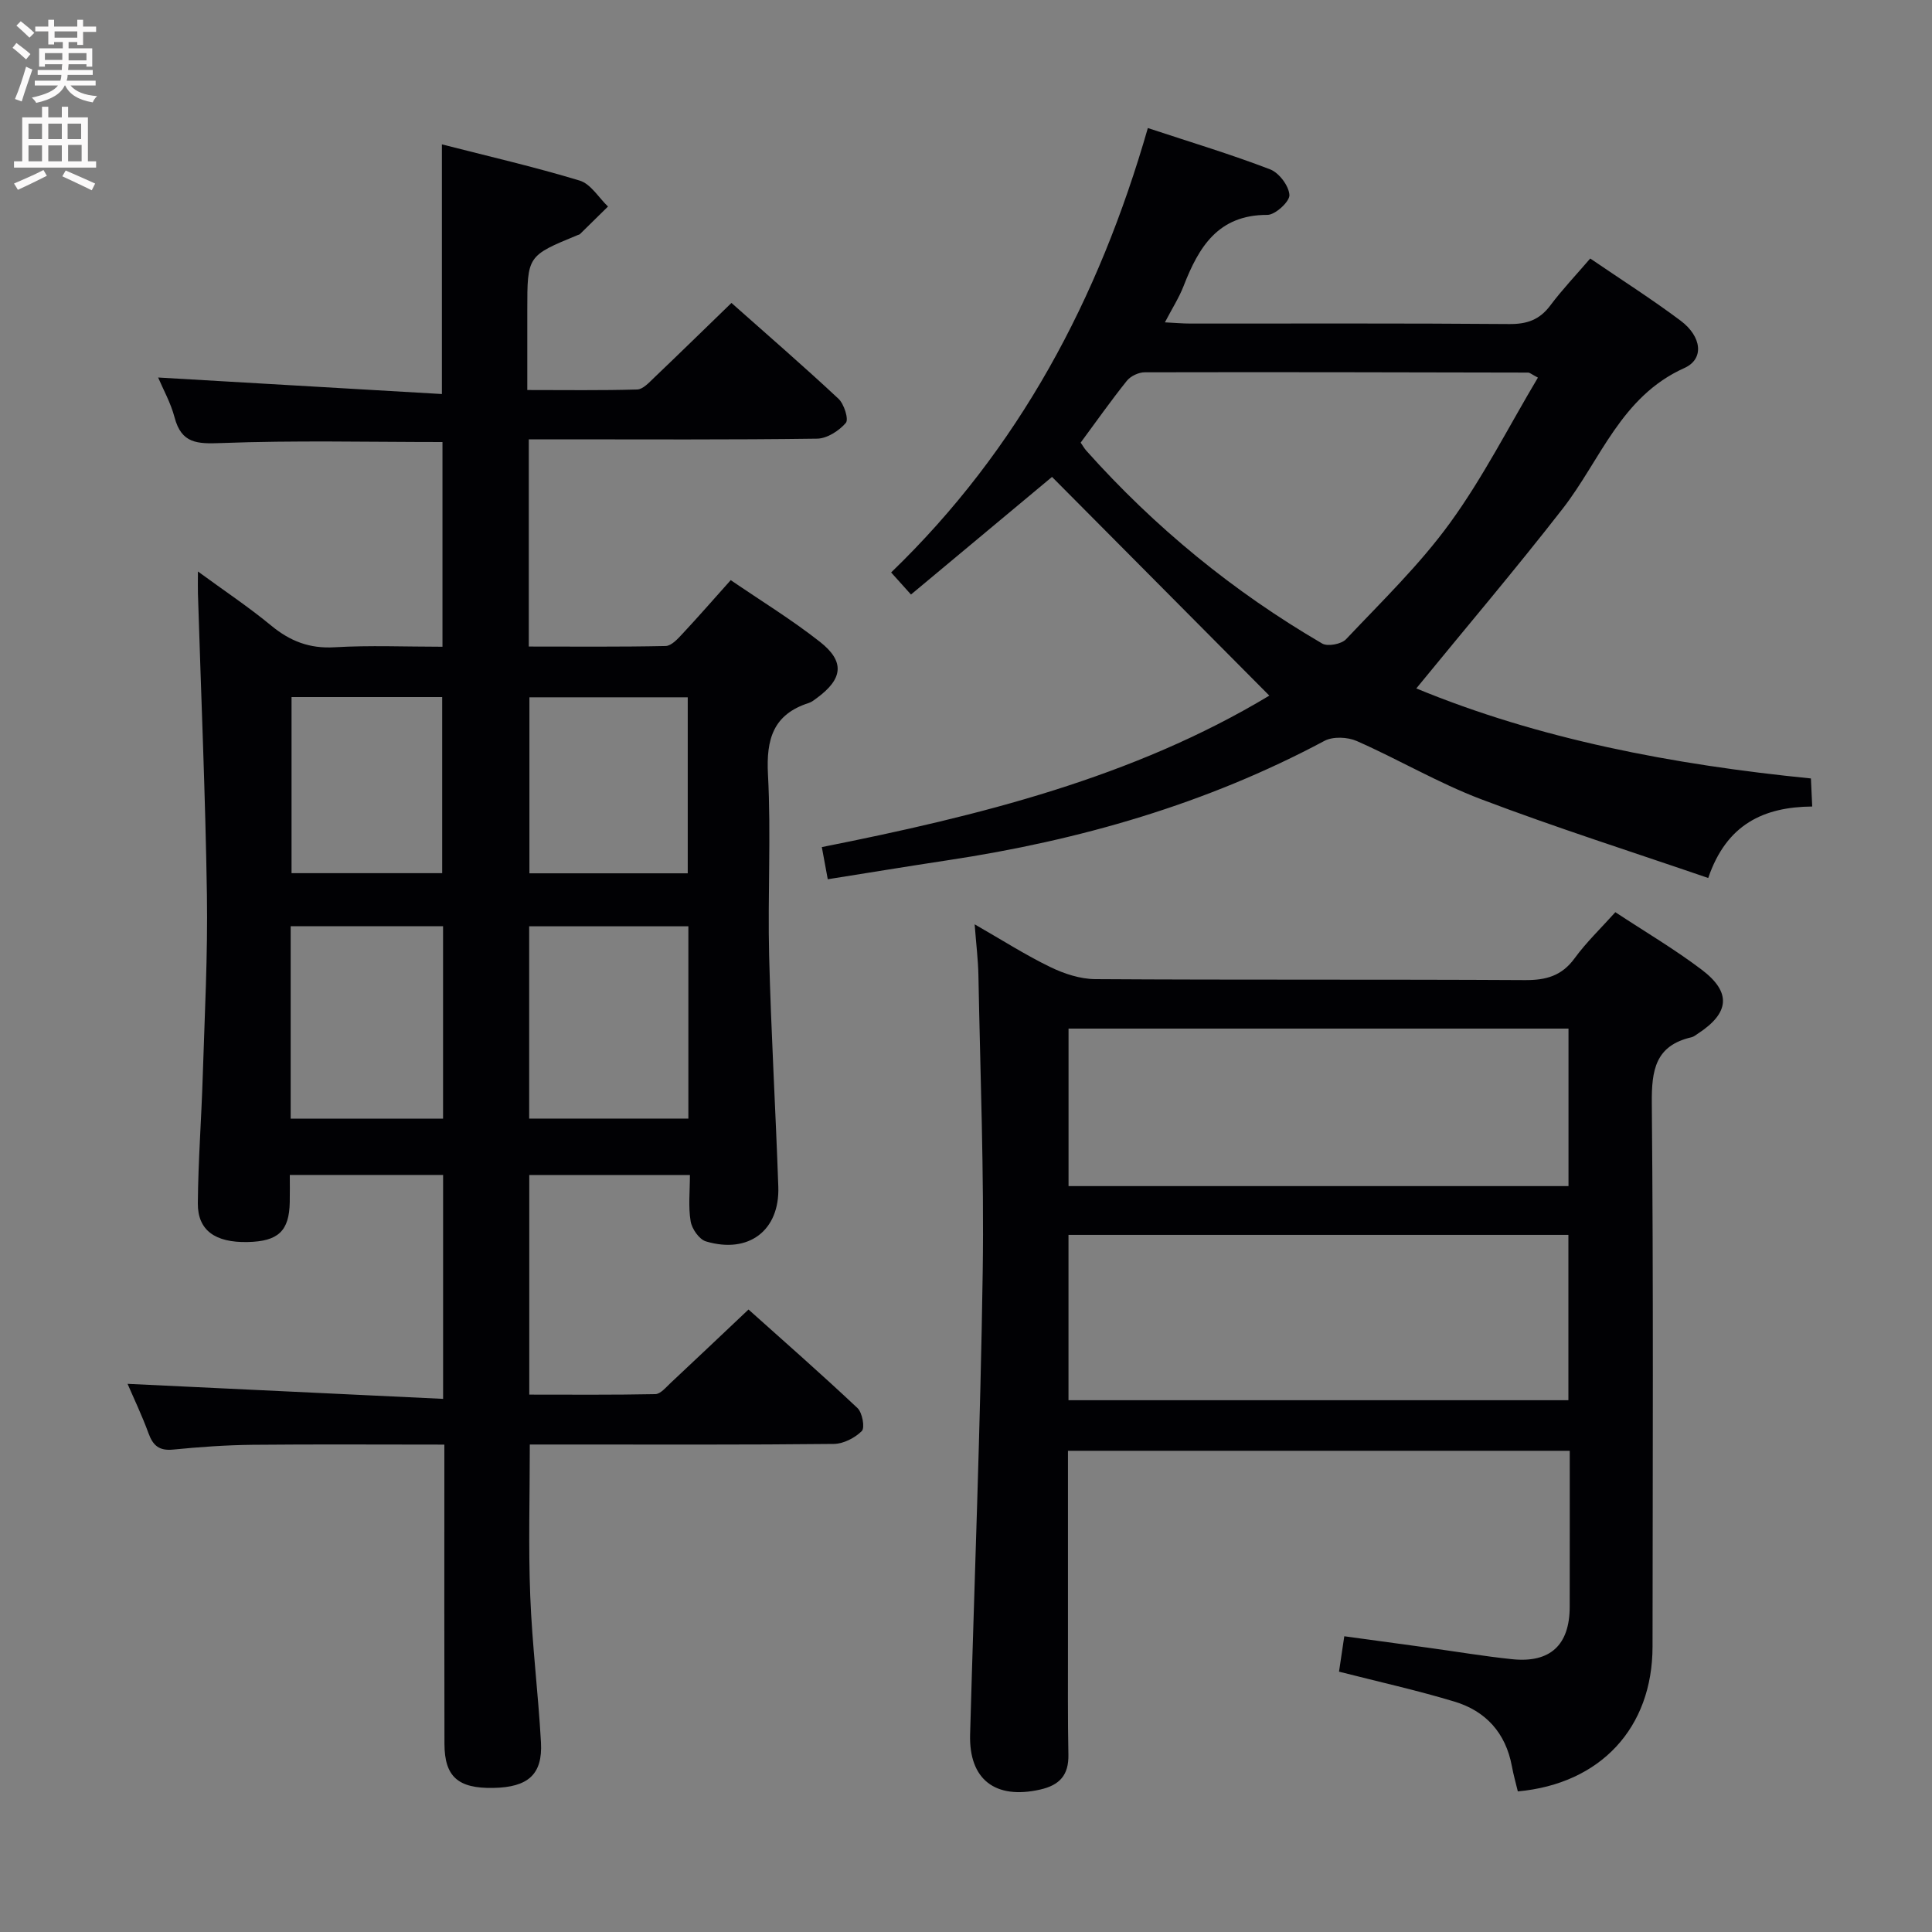 <svg enable-background="new 0 0 400 400" viewBox="0 0 400 400" xmlns="http://www.w3.org/2000/svg"><rect x="0" y="0" width="400" height="400" fill="#808080" stroke="none"/><g fill="#010104"><path d="m142.84 243.27c-11.3 0-22.07 0-33.26 0v45.47c8.61 0 17.36.08 26.1-.1 1.06-.02 2.17-1.38 3.12-2.27 5.23-4.88 10.41-9.82 16.17-15.25 7.16 6.41 14.98 13.27 22.56 20.4 1.01.95 1.57 4.08.9 4.76-1.43 1.43-3.81 2.65-5.81 2.67-18.33.2-36.66.12-55 .12-2.62 0-5.24 0-7.93 0 0 10.8-.31 21.08.09 31.34.39 10.12 1.66 20.21 2.22 30.33.37 6.65-2.67 9.3-9.89 9.43-7.27.13-10.07-2.32-10.09-9.12-.05-18.67-.02-37.33-.02-56 0-1.8 0-3.6 0-5.96-13.53 0-26.64-.09-39.74.04-5.48.06-10.97.45-16.42.99-2.87.28-4.16-.81-5.09-3.37-1.37-3.74-3.1-7.35-4.34-10.24 21.52 1.03 43.26 2.06 65.33 3.11 0-16.26 0-31.17 0-46.36-10.42 0-20.68 0-31.74 0 0 1.82.03 3.73-.01 5.64-.11 5.98-2.39 8.12-8.74 8.25-6.69.14-10.33-2.41-10.29-8.01.07-8.81.75-17.61 1.02-26.43.39-12.48 1.05-24.96.86-37.44-.32-20.79-1.22-41.58-1.86-62.37-.04-1.16 0-2.32 0-4.58 5.46 4 10.5 7.35 15.14 11.18 3.92 3.24 7.95 4.82 13.15 4.51 7.29-.43 14.63-.11 22.34-.11 0-14.29 0-28.33 0-42.38-15.29 0-30.57-.37-45.81.21-4.99.19-8.23.11-9.66-5.32-.79-3.01-2.37-5.82-3.4-8.25 19.52 1.14 39.08 2.28 58.75 3.42 0-17.88 0-34.44 0-51.69 9.47 2.43 19.1 4.64 28.53 7.5 2.29.69 3.92 3.52 5.86 5.37-1.93 1.9-3.86 3.81-5.8 5.7-.11.11-.3.14-.45.2-10.46 4.3-10.46 4.3-10.46 15.53v16.56c7.89 0 15.33.11 22.76-.11 1.2-.04 2.46-1.45 3.5-2.44 5.27-5.03 10.48-10.12 16.01-15.48 7.34 6.52 14.87 13.03 22.15 19.83 1.17 1.09 2.17 4.27 1.53 5.01-1.4 1.63-3.88 3.23-5.94 3.26-18 .25-36 .14-54 .14-1.8 0-3.6 0-5.7 0v42.9c9.49 0 18.92.09 28.34-.11 1.18-.03 2.49-1.46 3.46-2.51 3.28-3.51 6.43-7.13 10.01-11.13 6.3 4.31 12.66 8.2 18.49 12.79 5.18 4.08 4.73 7.65-.63 11.6-.53.39-1.08.84-1.69 1.04-7.39 2.36-8.85 7.51-8.46 14.81.66 12.47-.07 25 .24 37.49.4 15.96 1.35 31.91 1.9 47.87.31 9.05-6.13 13.95-14.98 11.31-1.39-.41-2.92-2.6-3.17-4.17-.51-3.01-.15-6.19-.15-9.58zm-33.28-51.49v39.81h32.96c0-13.47 0-26.53 0-39.81-11.18 0-22.05 0-32.96 0zm-49.38 39.82h31.55c0-13.49 0-26.57 0-39.84-10.66 0-21.04 0-31.55 0zm82.21-50.79c0-12.48 0-24.49 0-36.44-11.19 0-21.94 0-32.78 0v36.44zm-50.84-.03c0-12.13 0-24.27 0-36.46-10.53 0-20.78 0-31.19 0v36.46z"/><path d="m277.23 346.1c.35-2.38.67-4.49 1.09-7.33 5.82.8 11.65 1.59 17.48 2.39 5.76.79 11.5 1.76 17.27 2.36 7.88.82 11.9-2.93 11.92-10.82.02-10.65.01-21.31.01-32.33-34.61 0-68.98 0-103.89 0 0 13.51-.01 26.95 0 40.4.01 7.5-.06 15 .09 22.5.09 4.24-1.81 6.34-5.89 7.25-9.25 2.08-14.72-2.09-14.46-11.41.89-31.93 2.14-63.86 2.61-95.79.3-20.47-.51-40.95-.89-61.43-.06-3.13-.45-6.26-.78-10.52 5.71 3.27 10.53 6.36 15.65 8.84 2.86 1.39 6.2 2.49 9.33 2.51 29.66.19 59.33.03 88.99.2 4.34.02 7.58-.87 10.24-4.51 2.44-3.34 5.47-6.24 8.44-9.55 6.08 4.01 12.25 7.64 17.91 11.93 6.19 4.7 5.71 8.96-.83 13.22-.42.27-.83.63-1.3.74-7.51 1.72-8.29 6.81-8.23 13.67.34 37.49.18 74.99.15 112.49-.01 16.83-10.77 28.42-27.89 29.98-.41-1.71-.91-3.45-1.23-5.21-1.28-6.9-5.41-11.45-11.95-13.4-7.73-2.33-15.65-4.09-23.84-6.18zm-56.01-90.43v34.23h103.5c0-11.79 0-22.88 0-34.23-34.5 0-68.73 0-103.5 0zm.01-10.1h103.51c0-11.12 0-21.87 0-32.61-34.6 0-68.94 0-103.51 0z"/><path d="m237.65 26.51c9.05 2.99 17.3 5.47 25.33 8.56 1.84.71 3.88 3.42 3.98 5.31.07 1.35-2.94 4.12-4.56 4.11-10.21-.03-14.21 6.66-17.35 14.73-.94 2.42-2.38 4.66-3.87 7.52 2.17.11 3.74.25 5.32.25 22 .01 44-.08 65.99.1 3.68.03 6.27-.89 8.48-3.84 2.47-3.3 5.34-6.31 8.27-9.73 6.46 4.41 12.77 8.42 18.72 12.88 4.35 3.26 4.96 7.92.76 9.8-13.15 5.91-17.31 19-25.2 29.14-9.78 12.57-20.1 24.72-30.29 37.19 25.32 10.47 53.01 15.78 81.7 18.64.09 1.84.17 3.57.27 5.81-10.04.09-17.74 3.66-21.53 14.8-15.84-5.44-31.59-10.45-47.03-16.31-8.83-3.35-17.07-8.23-25.74-12.05-1.9-.84-4.93-.97-6.69-.03-24.49 13.08-50.7 20.6-78.01 24.72-8.2 1.24-16.37 2.59-24.82 3.93-.42-2.26-.8-4.35-1.23-6.66 32.49-6.45 64.46-14.38 92.65-31.36-15.02-15.12-30.03-30.22-44.99-45.28-9.07 7.57-18.99 15.84-29.2 24.35-1.64-1.82-2.7-3-4.11-4.57 26.44-25.5 42.98-56.6 53.15-92.01zm80.76 51.67c-1.44-.77-1.72-1.04-1.99-1.04-26.47-.06-52.94-.12-79.42-.06-1.25 0-2.91.78-3.69 1.75-3.31 4.13-6.36 8.47-9.57 12.81.42.6.74 1.18 1.17 1.67 14.18 15.88 30.47 29.22 48.84 39.93 1.14.66 3.97.12 4.93-.89 7.4-7.84 15.24-15.42 21.54-24.1 6.85-9.43 12.17-19.97 18.19-30.07z"/></g><path d="m2.6 9.9.8-1c.9.7 1.9 1.4 2.9 2.3l-.9 1.1c-1.1-1-2-1.8-2.8-2.4zm.5 10.6c.9-2.1 1.6-4.3 2.3-6.7.4.2.8.4 1.3.6-.7 2.1-1.5 4.3-2.2 6.6zm.3-15.2.9-.9c1 .8 2 1.6 2.8 2.4l-1 1c-.9-.9-1.8-1.7-2.7-2.5zm12.6-1.2h1.2v1.4h2.7v1.1h-2.7v2.7h-1.2v-.6h-1.8v1.3h4.9v3.8h-1.2v-.5h-3.7c0 .4-.1.9-.1 1.2h5.1v1h-5.2c0 .5-.1.9-.2 1.2h6v1h-5.2c1.1 1.3 2.9 2 5.5 2.2-.4.4-.7.8-.9 1.3-2.9-.5-4.8-1.6-5.7-3.5h-.1c-.8 1.7-2.7 2.9-5.9 3.6-.2-.4-.6-.8-.9-1.1 2.8-.6 4.6-1.4 5.4-2.5h-4.8v-1h5.3c.1-.3.2-.7.2-1.2h-4.9v-1h5c0-.4 0-.8.1-1.2h-3.6v.5h-1.2v-3.8h4.9v-1.3h-1.8v.5h-1.2v-2.7h-2.7v-1h2.7v-1.4h1.2v1.4h4.8zm-6.7 8.3h3.6c0-.4 0-.9 0-1.4h-3.6zm1.9-4.6h4.8v-1.3h-4.7v1.3zm6.7 3.2h-3.7v1.5h3.7z" fill="#fbfafa"/><path d="m8.7 22.1h1.3v2.2h2.8v-2.2h1.3v2.2h4.1v9.1h1.7v1.3h-17v-1.3h1.7v-9.1h4.1zm.3 13.1.7 1.2c-1.8.9-3.8 1.9-6 2.9-.2-.4-.5-.8-.8-1.3 2.3-1 4.4-1.9 6.1-2.8zm-3.1-6.4h2.8v-3.2h-2.8zm0 4.6h2.8v-3.3h-2.8zm4.1-4.6h2.8v-3.2h-2.8zm0 4.6h2.8v-3.3h-2.8zm3.6 1.9c2.1.9 4.1 1.8 6.1 2.7l-.7 1.4c-2.2-1.1-4.2-2-6.1-2.9zm3.2-9.7h-2.8v3.2h2.8zm-2.7 7.8h2.8v-3.4h-2.8z" fill="#fbfafa"/></svg>